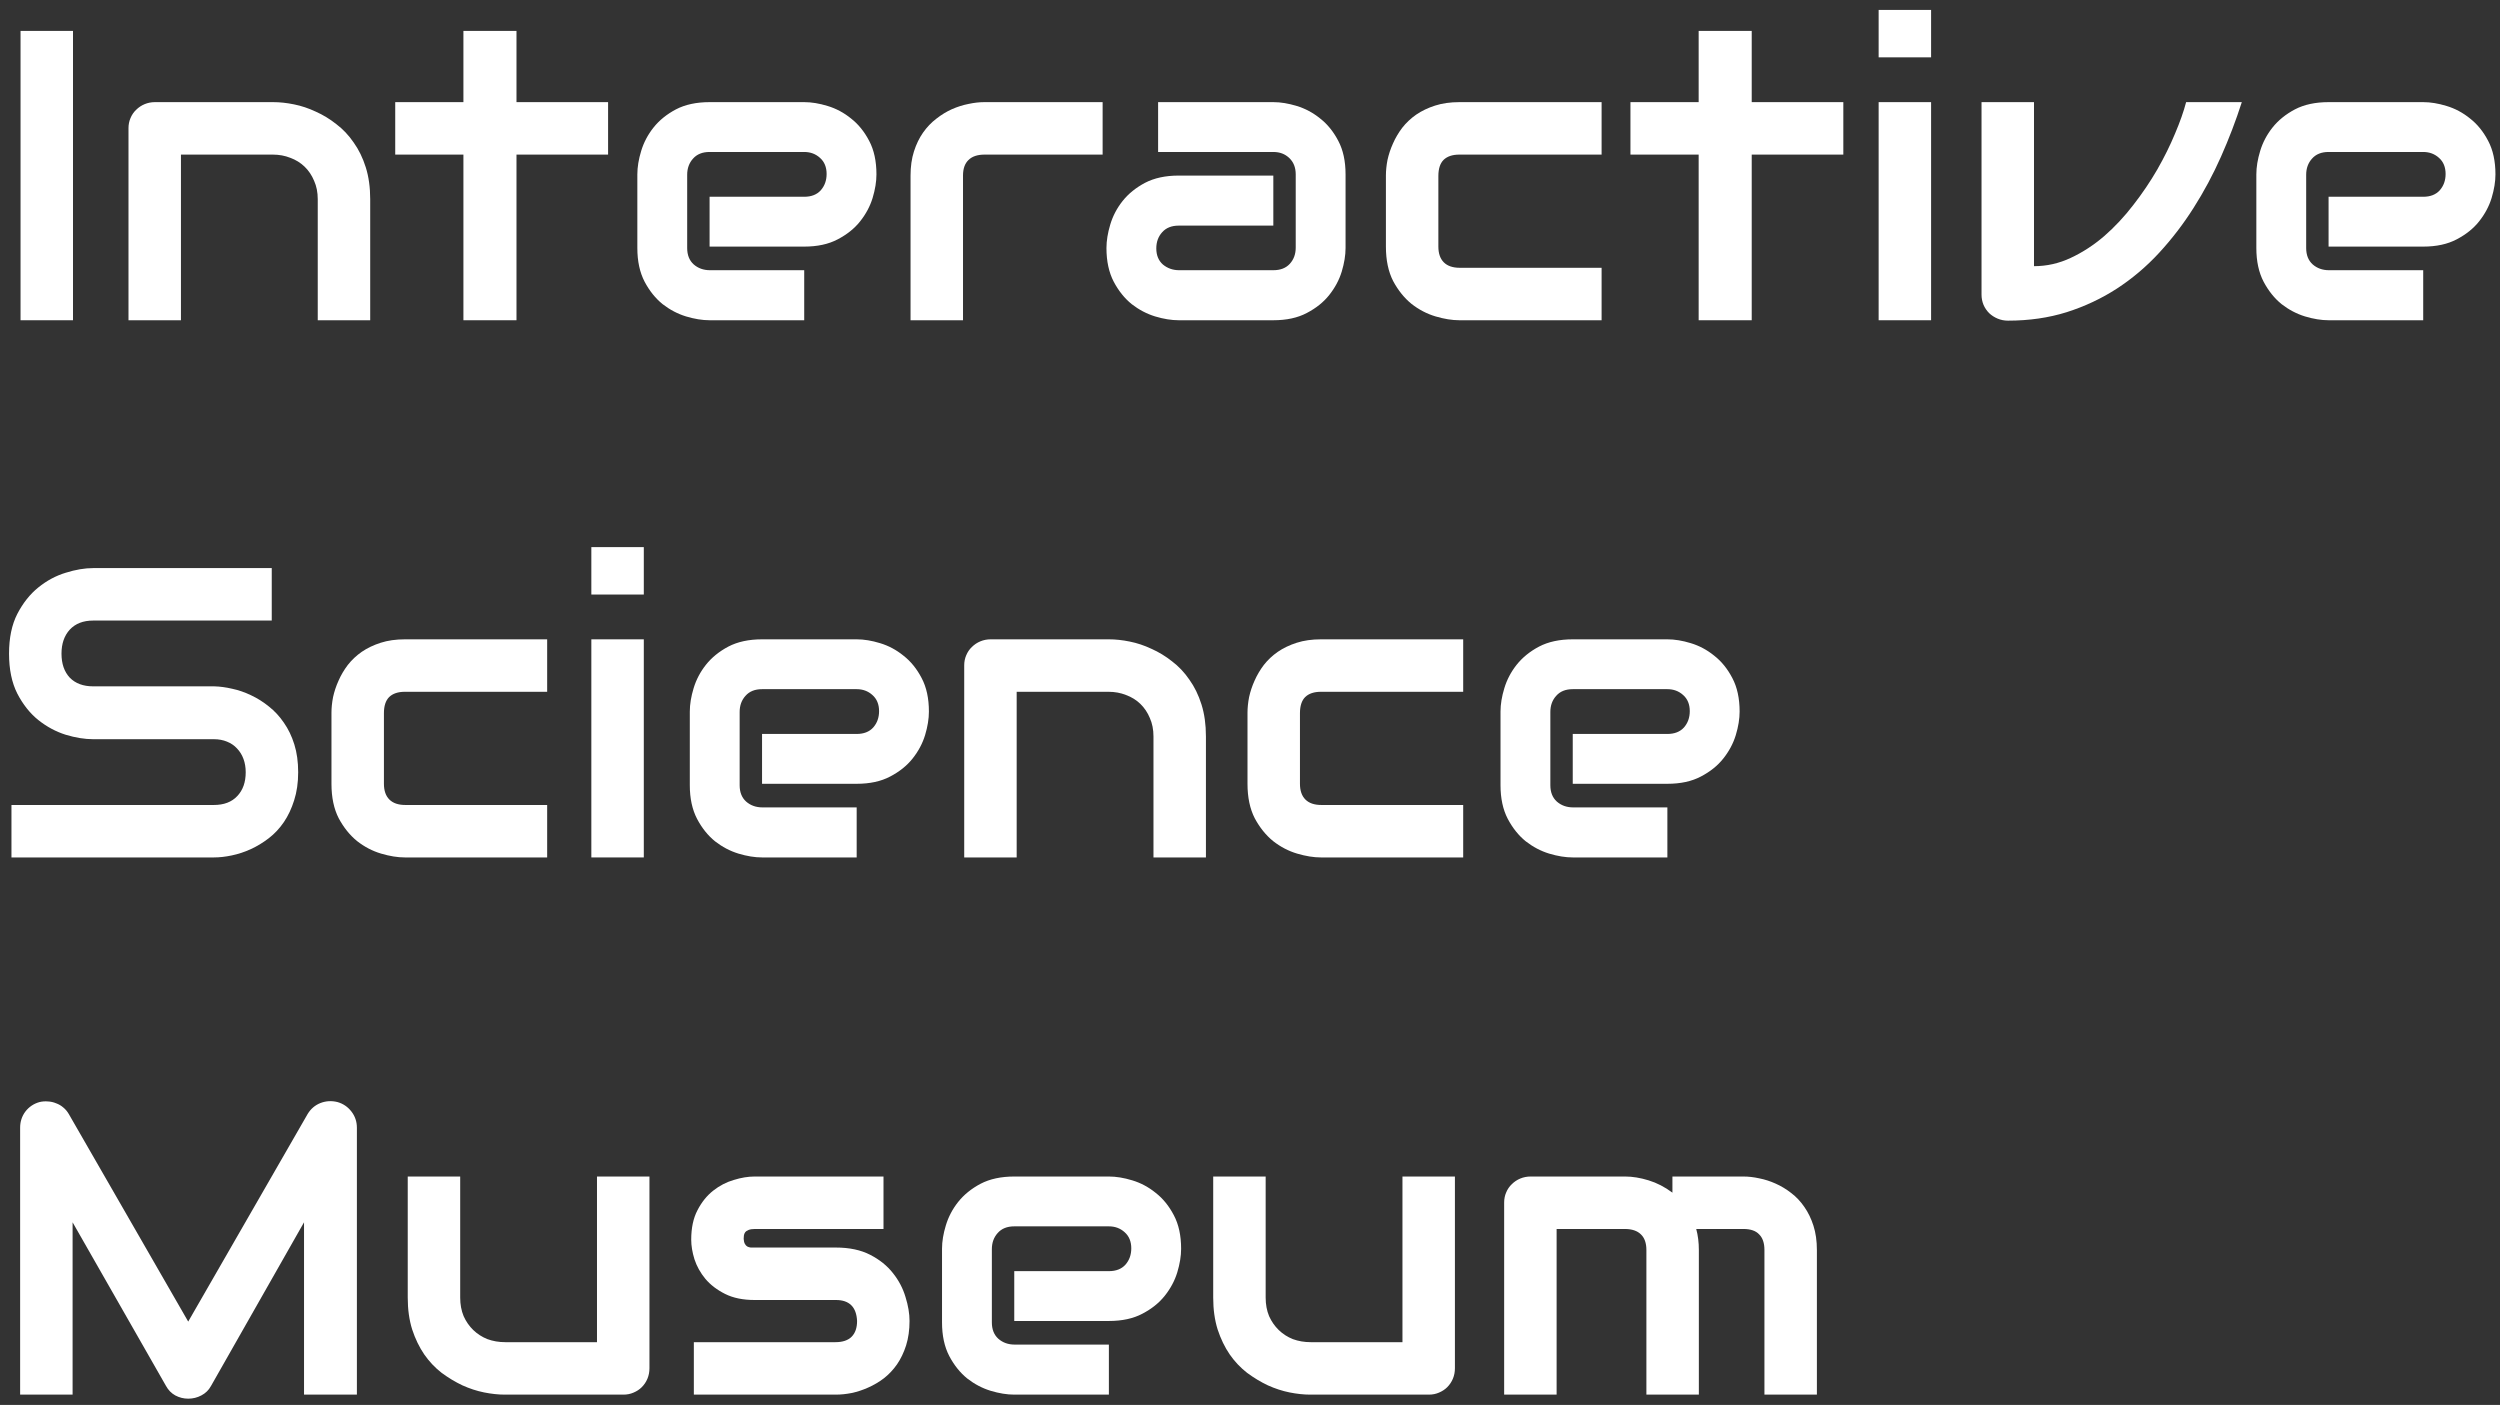 <svg width="242" height="136" viewBox="0 0 242 136" fill="none" xmlns="http://www.w3.org/2000/svg">
<rect x="0" y="0" width="242" height="136" fill="#333333" stroke="none"/>
<path d="M241.559 16.879C241.559 17.582 241.435 18.344 241.188 19.164C240.94 19.971 240.536 20.727 239.977 21.43C239.43 22.12 238.707 22.699 237.809 23.168C236.923 23.637 235.842 23.871 234.566 23.871H225.406V19.047H234.566C235.257 19.047 235.79 18.838 236.168 18.422C236.546 17.992 236.734 17.465 236.734 16.84C236.734 16.176 236.52 15.655 236.09 15.277C235.673 14.9 235.165 14.711 234.566 14.711H225.406C224.716 14.711 224.182 14.926 223.805 15.355C223.427 15.772 223.238 16.293 223.238 16.918V24.008C223.238 24.685 223.447 25.212 223.863 25.59C224.293 25.967 224.82 26.156 225.445 26.156H234.566V31H225.406C224.703 31 223.941 30.876 223.121 30.629C222.314 30.381 221.559 29.984 220.855 29.438C220.165 28.878 219.586 28.155 219.117 27.27C218.648 26.371 218.414 25.284 218.414 24.008V16.879C218.414 16.176 218.538 15.421 218.785 14.613C219.033 13.793 219.43 13.038 219.977 12.348C220.536 11.645 221.259 11.059 222.145 10.59C223.043 10.121 224.13 9.887 225.406 9.887H234.566C235.27 9.887 236.025 10.01 236.832 10.258C237.652 10.505 238.408 10.909 239.098 11.469C239.801 12.016 240.387 12.738 240.855 13.637C241.324 14.522 241.559 15.603 241.559 16.879Z" fill="white"/>
<path d="M217.008 9.887C216.435 11.671 215.764 13.428 214.996 15.16C214.228 16.892 213.342 18.546 212.34 20.121C211.35 21.684 210.237 23.135 209 24.477C207.776 25.805 206.415 26.957 204.918 27.934C203.434 28.897 201.812 29.659 200.055 30.219C198.31 30.766 196.415 31.039 194.371 31.039C194.02 31.039 193.688 30.974 193.375 30.844C193.062 30.713 192.789 30.538 192.555 30.316C192.32 30.082 192.138 29.815 192.008 29.516C191.878 29.203 191.812 28.871 191.812 28.52V9.887H196.891V25.766C198.128 25.766 199.312 25.499 200.445 24.965C201.591 24.431 202.672 23.728 203.688 22.855C204.703 21.97 205.641 20.967 206.5 19.848C207.372 18.728 208.147 17.582 208.824 16.41C209.501 15.225 210.074 14.066 210.543 12.934C211.025 11.801 211.383 10.785 211.617 9.887H217.008Z" fill="white"/>
<path d="M186.93 5.551H181.852V0.961H186.93V5.551ZM186.93 31H181.852V9.887H186.93V31Z" fill="white"/>
<path d="M178.434 14.965H169.566V31H164.43V14.965H157.828V9.887H164.43V2.992H169.566V9.887H178.434V14.965Z" fill="white"/>
<path d="M155.035 31H141.266C140.562 31 139.794 30.876 138.961 30.629C138.128 30.381 137.353 29.978 136.637 29.418C135.934 28.845 135.341 28.109 134.859 27.211C134.391 26.299 134.156 25.186 134.156 23.871V16.996C134.156 16.514 134.208 16.006 134.312 15.473C134.43 14.939 134.605 14.412 134.84 13.891C135.074 13.357 135.374 12.849 135.738 12.367C136.116 11.885 136.565 11.462 137.086 11.098C137.62 10.733 138.232 10.44 138.922 10.219C139.612 9.997 140.393 9.887 141.266 9.887H155.035V14.965H141.266C140.602 14.965 140.094 15.134 139.742 15.473C139.404 15.811 139.234 16.332 139.234 17.035V23.871C139.234 24.535 139.41 25.043 139.762 25.395C140.113 25.746 140.628 25.922 141.305 25.922H155.035V31Z" fill="white"/>
<path d="M130.25 24.008C130.25 24.711 130.126 25.473 129.879 26.293C129.632 27.1 129.228 27.855 128.668 28.559C128.121 29.249 127.398 29.828 126.5 30.297C125.615 30.766 124.534 31 123.258 31H114.098C113.395 31 112.633 30.876 111.812 30.629C111.005 30.381 110.25 29.984 109.547 29.438C108.857 28.878 108.277 28.155 107.809 27.27C107.34 26.371 107.105 25.284 107.105 24.008C107.105 23.305 107.229 22.543 107.477 21.723C107.724 20.902 108.121 20.147 108.668 19.457C109.228 18.754 109.951 18.168 110.836 17.699C111.734 17.23 112.822 16.996 114.098 16.996H123.258V21.84H114.098C113.408 21.84 112.874 22.055 112.496 22.484C112.118 22.901 111.93 23.422 111.93 24.047C111.93 24.711 112.145 25.232 112.574 25.609C113.017 25.974 113.538 26.156 114.137 26.156H123.258C123.948 26.156 124.482 25.948 124.859 25.531C125.237 25.115 125.426 24.594 125.426 23.969V16.879C125.426 16.215 125.217 15.688 124.801 15.297C124.397 14.906 123.883 14.711 123.258 14.711H112.105V9.887H123.258C123.961 9.887 124.716 10.01 125.523 10.258C126.344 10.505 127.099 10.909 127.789 11.469C128.492 12.016 129.078 12.738 129.547 13.637C130.016 14.522 130.25 15.603 130.25 16.879V24.008Z" fill="white"/>
<path d="M106.734 14.965H95.309C94.618 14.965 94.098 15.141 93.746 15.492C93.394 15.831 93.219 16.332 93.219 16.996V31H88.141V16.996C88.141 16.124 88.251 15.342 88.473 14.652C88.694 13.962 88.987 13.357 89.352 12.836C89.729 12.302 90.159 11.853 90.641 11.488C91.122 11.111 91.624 10.805 92.144 10.57C92.678 10.336 93.212 10.167 93.746 10.062C94.293 9.945 94.801 9.887 95.269 9.887H106.734V14.965Z" fill="white"/>
<path d="M84.84 16.879C84.84 17.582 84.716 18.344 84.469 19.164C84.221 19.971 83.818 20.727 83.258 21.43C82.711 22.12 81.988 22.699 81.09 23.168C80.204 23.637 79.124 23.871 77.848 23.871H68.688V19.047H77.848C78.538 19.047 79.072 18.838 79.449 18.422C79.827 17.992 80.016 17.465 80.016 16.84C80.016 16.176 79.801 15.655 79.371 15.277C78.954 14.9 78.447 14.711 77.848 14.711H68.688C67.997 14.711 67.463 14.926 67.086 15.355C66.708 15.772 66.519 16.293 66.519 16.918V24.008C66.519 24.685 66.728 25.212 67.144 25.59C67.574 25.967 68.102 26.156 68.727 26.156H77.848V31H68.688C67.984 31 67.223 30.876 66.402 30.629C65.595 30.381 64.84 29.984 64.137 29.438C63.447 28.878 62.867 28.155 62.398 27.27C61.93 26.371 61.695 25.284 61.695 24.008V16.879C61.695 16.176 61.819 15.421 62.066 14.613C62.314 13.793 62.711 13.038 63.258 12.348C63.818 11.645 64.54 11.059 65.426 10.59C66.324 10.121 67.412 9.887 68.688 9.887H77.848C78.551 9.887 79.306 10.01 80.113 10.258C80.934 10.505 81.689 10.909 82.379 11.469C83.082 12.016 83.668 12.738 84.137 13.637C84.606 14.522 84.84 15.603 84.84 16.879Z" fill="white"/>
<path d="M58.863 14.965H49.996V31H44.859V14.965H38.258V9.887H44.859V2.992H49.996V9.887H58.863V14.965Z" fill="white"/>
<path d="M35.836 31H30.758V19.281C30.758 18.617 30.641 18.025 30.406 17.504C30.185 16.97 29.879 16.514 29.488 16.137C29.098 15.759 28.635 15.473 28.102 15.277C27.581 15.069 27.014 14.965 26.402 14.965H17.516V31H12.438V12.406C12.438 12.055 12.503 11.729 12.633 11.43C12.763 11.117 12.945 10.85 13.18 10.629C13.414 10.395 13.688 10.212 14 10.082C14.312 9.952 14.645 9.887 14.996 9.887H26.441C27.079 9.887 27.75 9.958 28.453 10.102C29.169 10.245 29.872 10.479 30.562 10.805C31.266 11.117 31.93 11.521 32.555 12.016C33.193 12.497 33.753 13.09 34.234 13.793C34.729 14.483 35.12 15.284 35.406 16.195C35.693 17.107 35.836 18.135 35.836 19.281V31Z" fill="white"/>
<path d="M7.066 31H1.988V2.992H7.066V31Z" fill="white"/>
<path d="M168.395 68.879C168.395 69.582 168.271 70.344 168.023 71.164C167.776 71.971 167.372 72.727 166.812 73.43C166.266 74.12 165.543 74.699 164.645 75.168C163.759 75.637 162.678 75.871 161.402 75.871H152.242V71.047H161.402C162.092 71.047 162.626 70.838 163.004 70.422C163.382 69.992 163.57 69.465 163.57 68.84C163.57 68.176 163.355 67.655 162.926 67.277C162.509 66.9 162.001 66.711 161.402 66.711H152.242C151.552 66.711 151.018 66.926 150.641 67.356C150.263 67.772 150.074 68.293 150.074 68.918V76.008C150.074 76.685 150.283 77.212 150.699 77.59C151.129 77.967 151.656 78.156 152.281 78.156H161.402V83H152.242C151.539 83 150.777 82.876 149.957 82.629C149.15 82.382 148.395 81.984 147.691 81.438C147.001 80.878 146.422 80.155 145.953 79.269C145.484 78.371 145.25 77.284 145.25 76.008V68.879C145.25 68.176 145.374 67.421 145.621 66.613C145.868 65.793 146.266 65.038 146.812 64.348C147.372 63.645 148.095 63.059 148.98 62.59C149.879 62.121 150.966 61.887 152.242 61.887H161.402C162.105 61.887 162.861 62.01 163.668 62.258C164.488 62.505 165.243 62.909 165.934 63.469C166.637 64.016 167.223 64.738 167.691 65.637C168.16 66.522 168.395 67.603 168.395 68.879Z" fill="white"/>
<path d="M141.637 83H127.867C127.164 83 126.396 82.876 125.562 82.629C124.729 82.382 123.954 81.978 123.238 81.418C122.535 80.845 121.943 80.109 121.461 79.211C120.992 78.299 120.758 77.186 120.758 75.871V68.996C120.758 68.514 120.81 68.007 120.914 67.473C121.031 66.939 121.207 66.412 121.441 65.891C121.676 65.357 121.975 64.849 122.34 64.367C122.717 63.885 123.167 63.462 123.688 63.098C124.221 62.733 124.833 62.44 125.523 62.219C126.214 61.997 126.995 61.887 127.867 61.887H141.637V66.965H127.867C127.203 66.965 126.695 67.134 126.344 67.473C126.005 67.811 125.836 68.332 125.836 69.035V75.871C125.836 76.535 126.012 77.043 126.363 77.394C126.715 77.746 127.229 77.922 127.906 77.922H141.637V83Z" fill="white"/>
<path d="M116.734 83H111.656V71.281C111.656 70.617 111.539 70.025 111.305 69.504C111.083 68.97 110.777 68.514 110.387 68.137C109.996 67.759 109.534 67.473 109 67.277C108.479 67.069 107.913 66.965 107.301 66.965H98.414V83H93.336V64.406C93.336 64.055 93.401 63.729 93.531 63.43C93.662 63.117 93.844 62.85 94.078 62.629C94.312 62.395 94.586 62.212 94.898 62.082C95.211 61.952 95.543 61.887 95.894 61.887H107.34C107.978 61.887 108.648 61.958 109.352 62.102C110.068 62.245 110.771 62.479 111.461 62.805C112.164 63.117 112.828 63.521 113.453 64.016C114.091 64.497 114.651 65.09 115.133 65.793C115.628 66.483 116.018 67.284 116.305 68.195C116.591 69.107 116.734 70.135 116.734 71.281V83Z" fill="white"/>
<path d="M89.918 68.879C89.918 69.582 89.794 70.344 89.547 71.164C89.299 71.971 88.896 72.727 88.336 73.43C87.789 74.12 87.066 74.699 86.168 75.168C85.283 75.637 84.202 75.871 82.926 75.871H73.766V71.047H82.926C83.616 71.047 84.15 70.838 84.527 70.422C84.905 69.992 85.094 69.465 85.094 68.84C85.094 68.176 84.879 67.655 84.449 67.277C84.033 66.9 83.525 66.711 82.926 66.711H73.766C73.076 66.711 72.542 66.926 72.164 67.356C71.787 67.772 71.598 68.293 71.598 68.918V76.008C71.598 76.685 71.806 77.212 72.223 77.59C72.652 77.967 73.18 78.156 73.805 78.156H82.926V83H73.766C73.062 83 72.301 82.876 71.481 82.629C70.673 82.382 69.918 81.984 69.215 81.438C68.525 80.878 67.945 80.155 67.477 79.269C67.008 78.371 66.773 77.284 66.773 76.008V68.879C66.773 68.176 66.897 67.421 67.144 66.613C67.392 65.793 67.789 65.038 68.336 64.348C68.896 63.645 69.618 63.059 70.504 62.59C71.402 62.121 72.49 61.887 73.766 61.887H82.926C83.629 61.887 84.384 62.01 85.191 62.258C86.012 62.505 86.767 62.909 87.457 63.469C88.16 64.016 88.746 64.738 89.215 65.637C89.684 66.522 89.918 67.603 89.918 68.879Z" fill="white"/>
<path d="M62.32 57.551H57.242V52.961H62.32V57.551ZM62.32 83H57.242V61.887H62.32V83Z" fill="white"/>
<path d="M52.965 83H39.195C38.492 83 37.724 82.876 36.891 82.629C36.057 82.382 35.283 81.978 34.566 81.418C33.863 80.845 33.271 80.109 32.789 79.211C32.32 78.299 32.086 77.186 32.086 75.871V68.996C32.086 68.514 32.138 68.007 32.242 67.473C32.359 66.939 32.535 66.412 32.77 65.891C33.004 65.357 33.303 64.849 33.668 64.367C34.046 63.885 34.495 63.462 35.016 63.098C35.55 62.733 36.161 62.44 36.852 62.219C37.542 61.997 38.323 61.887 39.195 61.887H52.965V66.965H39.195C38.531 66.965 38.023 67.134 37.672 67.473C37.333 67.811 37.164 68.332 37.164 69.035V75.871C37.164 76.535 37.34 77.043 37.691 77.394C38.043 77.746 38.557 77.922 39.234 77.922H52.965V83Z" fill="white"/>
<path d="M28.863 74.758C28.863 75.76 28.733 76.665 28.473 77.473C28.225 78.267 27.893 78.97 27.477 79.582C27.06 80.194 26.572 80.715 26.012 81.144C25.452 81.574 24.872 81.926 24.273 82.199C23.674 82.473 23.062 82.674 22.438 82.805C21.826 82.935 21.246 83 20.699 83H1.109V77.922H20.699C21.676 77.922 22.431 77.635 22.965 77.062C23.512 76.49 23.785 75.721 23.785 74.758C23.785 74.289 23.713 73.859 23.57 73.469C23.427 73.078 23.219 72.74 22.945 72.453C22.685 72.167 22.359 71.945 21.969 71.789C21.591 71.633 21.168 71.555 20.699 71.555H9.02C8.199 71.555 7.314 71.412 6.363 71.125C5.413 70.826 4.527 70.35 3.707 69.699C2.9 69.048 2.223 68.195 1.676 67.141C1.142 66.086 0.875 64.797 0.875 63.273C0.875 61.75 1.142 60.467 1.676 59.426C2.223 58.371 2.9 57.518 3.707 56.867C4.527 56.203 5.413 55.728 6.363 55.441C7.314 55.142 8.199 54.992 9.02 54.992H26.305V60.07H9.02C8.056 60.07 7.301 60.363 6.754 60.949C6.22 61.535 5.953 62.31 5.953 63.273C5.953 64.25 6.22 65.025 6.754 65.598C7.301 66.158 8.056 66.438 9.02 66.438H20.699H20.738C21.285 66.451 21.865 66.529 22.477 66.672C23.088 66.802 23.694 67.01 24.293 67.297C24.905 67.583 25.484 67.948 26.031 68.391C26.578 68.82 27.06 69.341 27.477 69.953C27.906 70.565 28.245 71.268 28.492 72.062C28.74 72.857 28.863 73.755 28.863 74.758Z" fill="white"/>
<path d="M164.449 135H159.371V120.996C159.371 120.332 159.195 119.831 158.844 119.492C158.492 119.141 157.971 118.965 157.281 118.965H150.68V135H145.602V116.406C145.602 116.055 145.667 115.729 145.797 115.43C145.927 115.117 146.109 114.85 146.344 114.629C146.578 114.395 146.852 114.212 147.164 114.082C147.477 113.952 147.809 113.887 148.16 113.887H157.32C158.023 113.887 158.779 114.01 159.586 114.258C160.393 114.505 161.161 114.902 161.891 115.449V113.887H168.766C169.247 113.887 169.755 113.945 170.289 114.062C170.823 114.167 171.35 114.336 171.871 114.57C172.405 114.805 172.913 115.111 173.395 115.488C173.876 115.853 174.299 116.302 174.664 116.836C175.029 117.357 175.322 117.962 175.543 118.652C175.764 119.342 175.875 120.124 175.875 120.996V135H170.797V120.996C170.797 120.332 170.628 119.831 170.289 119.492C169.964 119.141 169.456 118.965 168.766 118.965H164.195C164.365 119.59 164.449 120.267 164.449 120.996V135Z" fill="white"/>
<path d="M140.836 132.441C140.836 132.806 140.771 133.145 140.641 133.457C140.51 133.77 140.328 134.043 140.094 134.277C139.872 134.499 139.605 134.674 139.293 134.805C138.993 134.935 138.668 135 138.316 135H126.832C126.207 135 125.536 134.928 124.82 134.785C124.117 134.642 123.421 134.414 122.73 134.102C122.04 133.776 121.37 133.372 120.719 132.891C120.081 132.396 119.521 131.803 119.039 131.113C118.557 130.41 118.167 129.603 117.867 128.691C117.581 127.78 117.438 126.751 117.438 125.605V113.887H122.516V125.605C122.516 126.27 122.626 126.868 122.848 127.402C123.082 127.923 123.395 128.372 123.785 128.75C124.176 129.128 124.632 129.421 125.152 129.629C125.686 129.824 126.259 129.922 126.871 129.922H135.758V113.887H140.836V132.441Z" fill="white"/>
<path d="M114.332 120.879C114.332 121.582 114.208 122.344 113.961 123.164C113.714 123.971 113.31 124.727 112.75 125.43C112.203 126.12 111.48 126.699 110.582 127.168C109.697 127.637 108.616 127.871 107.34 127.871H98.18V123.047H107.34C108.03 123.047 108.564 122.839 108.941 122.422C109.319 121.992 109.508 121.465 109.508 120.84C109.508 120.176 109.293 119.655 108.863 119.277C108.447 118.9 107.939 118.711 107.34 118.711H98.18C97.49 118.711 96.956 118.926 96.578 119.355C96.201 119.772 96.012 120.293 96.012 120.918V128.008C96.012 128.685 96.22 129.212 96.637 129.59C97.066 129.967 97.594 130.156 98.219 130.156H107.34V135H98.18C97.477 135 96.715 134.876 95.894 134.629C95.087 134.382 94.332 133.984 93.629 133.438C92.939 132.878 92.359 132.155 91.891 131.27C91.422 130.371 91.188 129.284 91.188 128.008V120.879C91.188 120.176 91.311 119.421 91.559 118.613C91.806 117.793 92.203 117.038 92.75 116.348C93.31 115.645 94.033 115.059 94.918 114.59C95.816 114.121 96.904 113.887 98.18 113.887H107.34C108.043 113.887 108.798 114.01 109.605 114.258C110.426 114.505 111.181 114.909 111.871 115.469C112.574 116.016 113.16 116.738 113.629 117.637C114.098 118.522 114.332 119.603 114.332 120.879Z" fill="white"/>
<path d="M88.043 127.871C88.043 128.743 87.932 129.531 87.711 130.234C87.49 130.924 87.197 131.536 86.832 132.07C86.467 132.591 86.044 133.04 85.562 133.418C85.081 133.783 84.573 134.082 84.039 134.316C83.518 134.551 82.984 134.727 82.438 134.844C81.904 134.948 81.396 135 80.914 135H67.164V129.922H80.875C81.565 129.922 82.086 129.746 82.438 129.395C82.789 129.043 82.965 128.535 82.965 127.871C82.9 126.517 82.216 125.84 80.914 125.84H73.043C71.923 125.84 70.973 125.645 70.191 125.254C69.41 124.863 68.772 124.375 68.277 123.789C67.796 123.203 67.444 122.572 67.223 121.895C67.014 121.217 66.91 120.586 66.91 120C66.91 118.867 67.112 117.917 67.516 117.148C67.919 116.367 68.427 115.736 69.039 115.254C69.651 114.772 70.315 114.427 71.031 114.219C71.747 113.997 72.418 113.887 73.043 113.887H85.523V118.965H73.082C72.822 118.965 72.613 118.997 72.457 119.062C72.314 119.115 72.203 119.193 72.125 119.297C72.06 119.388 72.021 119.492 72.008 119.609C71.995 119.714 71.988 119.818 71.988 119.922C72.001 120.13 72.04 120.293 72.106 120.41C72.171 120.527 72.249 120.612 72.34 120.664C72.444 120.716 72.555 120.749 72.672 120.762C72.802 120.762 72.926 120.762 73.043 120.762H80.914C82.216 120.762 83.323 120.996 84.234 121.465C85.146 121.934 85.882 122.526 86.441 123.242C87.001 123.945 87.405 124.714 87.652 125.547C87.913 126.38 88.043 127.155 88.043 127.871Z" fill="white"/>
<path d="M62.867 132.441C62.867 132.806 62.802 133.145 62.672 133.457C62.542 133.77 62.359 134.043 62.125 134.277C61.904 134.499 61.637 134.674 61.324 134.805C61.025 134.935 60.699 135 60.348 135H48.863C48.238 135 47.568 134.928 46.852 134.785C46.148 134.642 45.452 134.414 44.762 134.102C44.072 133.776 43.401 133.372 42.75 132.891C42.112 132.396 41.552 131.803 41.07 131.113C40.589 130.41 40.198 129.603 39.898 128.691C39.612 127.78 39.469 126.751 39.469 125.605V113.887H44.547V125.605C44.547 126.27 44.658 126.868 44.879 127.402C45.113 127.923 45.426 128.372 45.816 128.75C46.207 129.128 46.663 129.421 47.184 129.629C47.717 129.824 48.29 129.922 48.902 129.922H57.789V113.887H62.867V132.441Z" fill="white"/>
<path d="M34.547 135H29.43V118.32L20.426 134.16C20.204 134.564 19.892 134.87 19.488 135.078C19.098 135.286 18.674 135.391 18.219 135.391C17.776 135.391 17.359 135.286 16.969 135.078C16.591 134.87 16.292 134.564 16.07 134.16L7.027 118.32V135H1.949V109.16C1.949 108.574 2.118 108.053 2.457 107.598C2.809 107.142 3.264 106.836 3.824 106.68C4.098 106.615 4.371 106.595 4.645 106.621C4.918 106.634 5.178 106.693 5.426 106.797C5.686 106.888 5.921 107.025 6.129 107.207C6.337 107.376 6.513 107.585 6.656 107.832L18.219 127.93L29.781 107.832C30.081 107.337 30.491 106.986 31.012 106.777C31.546 106.569 32.099 106.536 32.672 106.68C33.219 106.836 33.668 107.142 34.02 107.598C34.371 108.053 34.547 108.574 34.547 109.16V135Z" fill="white"/>
</svg>
